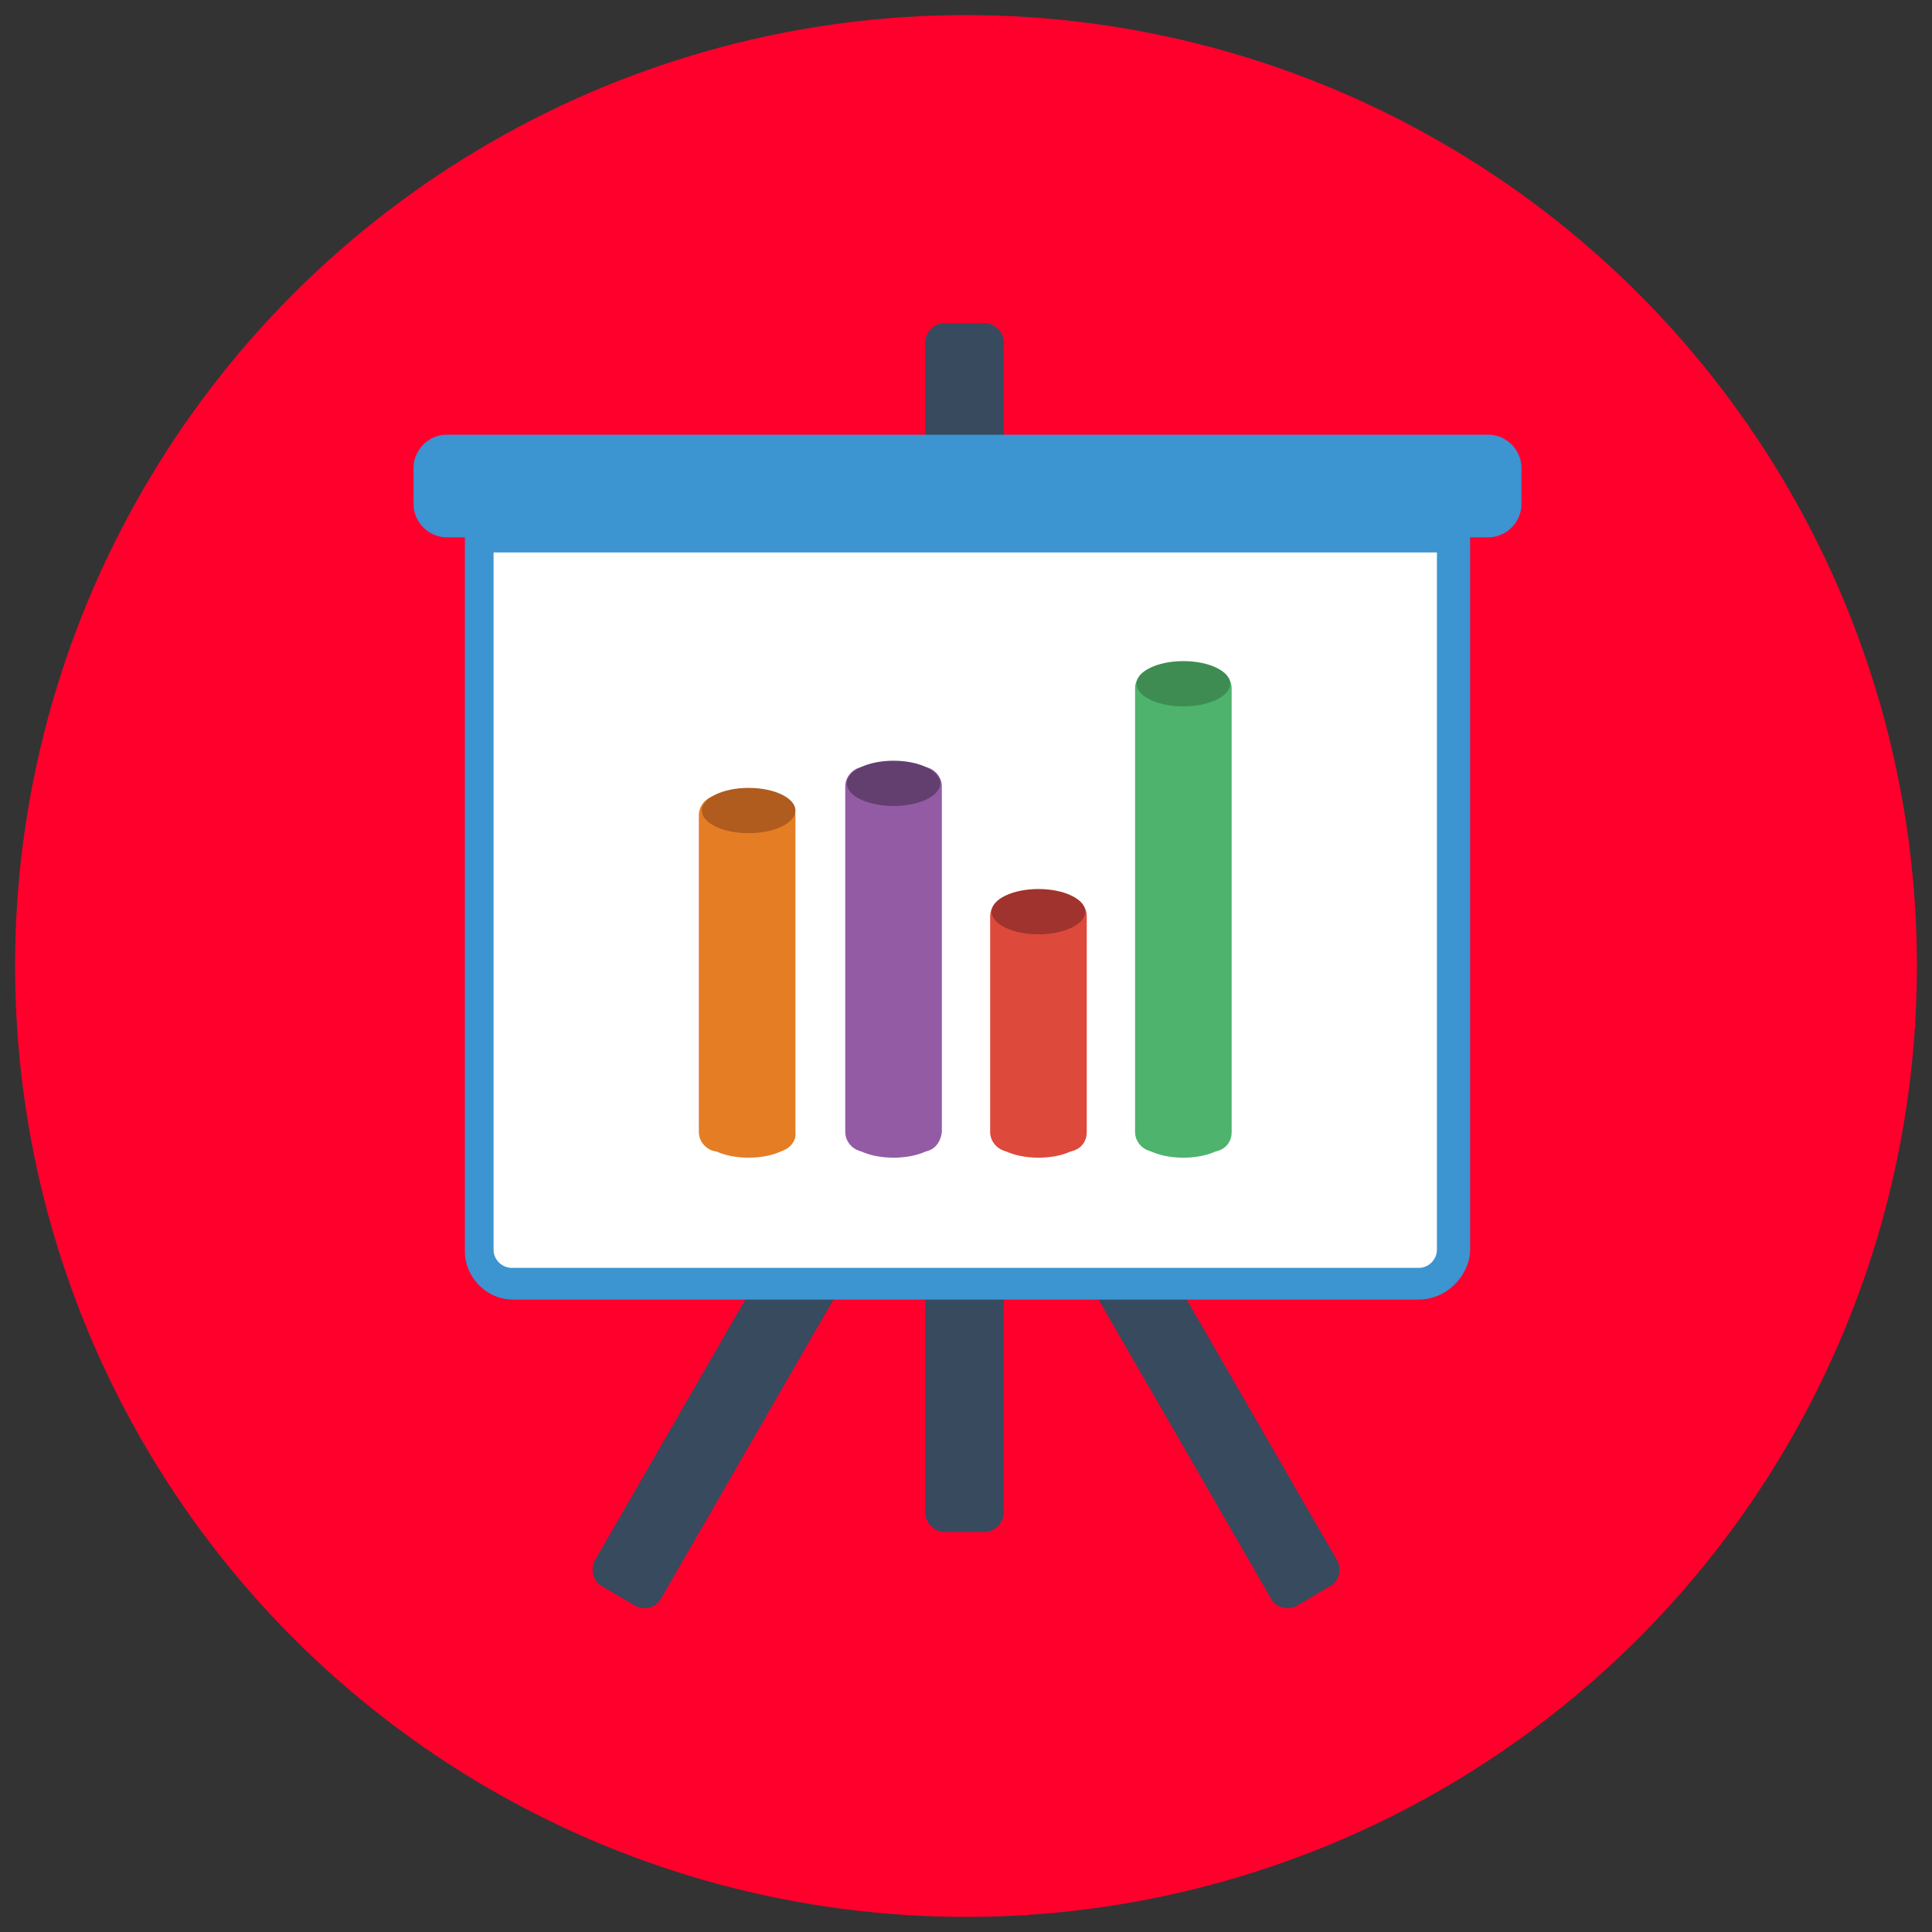 <?xml version="1.0" encoding="utf-8"?>
<!-- Generator: Adobe Illustrator 19.1.0, SVG Export Plug-In . SVG Version: 6.00 Build 0)  -->
<svg version="1.1" id="Layer_1" xmlns="http://www.w3.org/2000/svg" xmlns:xlink="http://www.w3.org/1999/xlink" x="0px" y="0px"
	 viewBox="-575 297 128 128" style="enable-background:new -575 297 128 128;" xml:space="preserve">
<rect x="-575" y="297" width="128" height="128" fill="#333333" stroke="none"/>
<style type="text/css">
	.st0{fill:#FF002D;}
	.st1{fill:#374A5E;}
	.st2{fill:#3C94D1;}
	.st3{fill:#FFFFFF;}
	.st4{fill:#E57D25;}
	.st5{fill:#4EB36C;}
	.st6{fill:#945BA5;}
	.st7{fill:#DD493B;}
	.st8{fill:#3E8C52;}
	.st9{fill:#A0332D;}
	.st10{fill:#633F70;}
	.st11{fill:#AF5C1E;}
</style>
<circle class="st0" cx="-511" cy="361" r="63"/>
<g>
	<g>
		<path class="st1" d="M-508.5,397.2c0,0.7-0.6,1.3-1.3,1.3h-2.6c-0.7,0-1.3-0.6-1.3-1.3v-77.5c0-0.7,0.6-1.3,1.3-1.3h2.6
			c0.7,0,1.3,0.6,1.3,1.3V397.2z"/>
	</g>
	<g>
		<path class="st1" d="M-486.4,400.4c0.3,0.6,0.1,1.4-0.5,1.7l-2.2,1.3c-0.6,0.3-1.4,0.1-1.7-0.5l-38.7-67.1
			c-0.3-0.6-0.1-1.4,0.5-1.7l2.2-1.3c0.6-0.3,1.4-0.1,1.7,0.5L-486.4,400.4z"/>
	</g>
	<g>
		<path class="st1" d="M-535.6,400.4c-0.3,0.6-0.1,1.4,0.5,1.7l2.2,1.3c0.6,0.3,1.4,0.1,1.7-0.5l38.7-67.1c0.3-0.6,0.1-1.4-0.5-1.7
			l-2.2-1.3c-0.6-0.3-1.4-0.1-1.7,0.5L-535.6,400.4z"/>
	</g>
	<g>
		<path class="st2" d="M-474.2,330.4c0,1.2-1,2.2-2.2,2.2h-69c-1.2,0-2.2-1-2.2-2.2V328c0-1.2,1-2.2,2.2-2.2h69c1.2,0,2.2,1,2.2,2.2
			V330.4z"/>
	</g>
	<g>
		<g>
			<path class="st3" d="M-478.7,379.8c0,1.2-1,2.2-2.2,2.2H-541c-1.2,0-2.2-1-2.2-2.2v-47.2h64.6V379.8z"/>
			<path class="st2" d="M-481,383.1H-541c-1.8,0-3.2-1.5-3.2-3.2v-48.2h66.6v48.2C-477.7,381.6-479.2,383.1-481,383.1z
				 M-542.3,333.6v46.2c0,0.7,0.6,1.2,1.2,1.2h60.1c0.7,0,1.2-0.6,1.2-1.2v-46.2H-542.3z"/>
		</g>
		<g>
			<g>
				<path class="st4" d="M-523.6,373.3h-3.8c-0.7,0-1.3-0.6-1.3-1.3V351c0-0.7,0.6-1.3,1.3-1.3h3.8c0.7,0,1.3,0.6,1.3,1.3v21.1
					C-522.3,372.8-522.9,373.3-523.6,373.3z"/>
			</g>
			<g>
				<path class="st5" d="M-494.7,373.3h-3.8c-0.7,0-1.3-0.6-1.3-1.3v-29.4c0-0.7,0.6-1.3,1.3-1.3h3.8c0.7,0,1.3,0.6,1.3,1.3v29.4
					C-493.4,372.8-494,373.3-494.7,373.3z"/>
			</g>
			<g>
				<path class="st6" d="M-513.9,373.3h-3.8c-0.7,0-1.3-0.6-1.3-1.3v-22.9c0-0.7,0.6-1.3,1.3-1.3h3.8c0.7,0,1.3,0.6,1.3,1.3v22.9
					C-512.7,372.8-513.2,373.3-513.9,373.3z"/>
			</g>
			<g>
				<path class="st7" d="M-504.3,373.3h-3.8c-0.7,0-1.3-0.6-1.3-1.3v-14.3c0-0.7,0.6-1.3,1.3-1.3h3.8c0.7,0,1.3,0.6,1.3,1.3v14.3
					C-503,372.8-503.6,373.3-504.3,373.3z"/>
			</g>
		</g>
		<g>
			<ellipse class="st8" cx="-496.6" cy="342.3" rx="3.1" ry="1.5"/>
		</g>
		<g>
			<ellipse class="st9" cx="-506.2" cy="357.4" rx="3.1" ry="1.5"/>
		</g>
		<g>
			<ellipse class="st10" cx="-515.8" cy="348.9" rx="3.1" ry="1.5"/>
		</g>
		<g>
			<ellipse class="st11" cx="-525.4" cy="350.7" rx="3.1" ry="1.5"/>
		</g>
		<g>
			<ellipse class="st4" cx="-525.4" cy="372.2" rx="3.1" ry="1.5"/>
		</g>
		<g>
			<ellipse class="st6" cx="-515.8" cy="372.2" rx="3.1" ry="1.5"/>
		</g>
		<g>
			<ellipse class="st7" cx="-506.2" cy="372.2" rx="3.1" ry="1.5"/>
		</g>
		<g>
			<ellipse class="st5" cx="-496.6" cy="372.2" rx="3.1" ry="1.5"/>
		</g>
	</g>
</g>
</svg>
